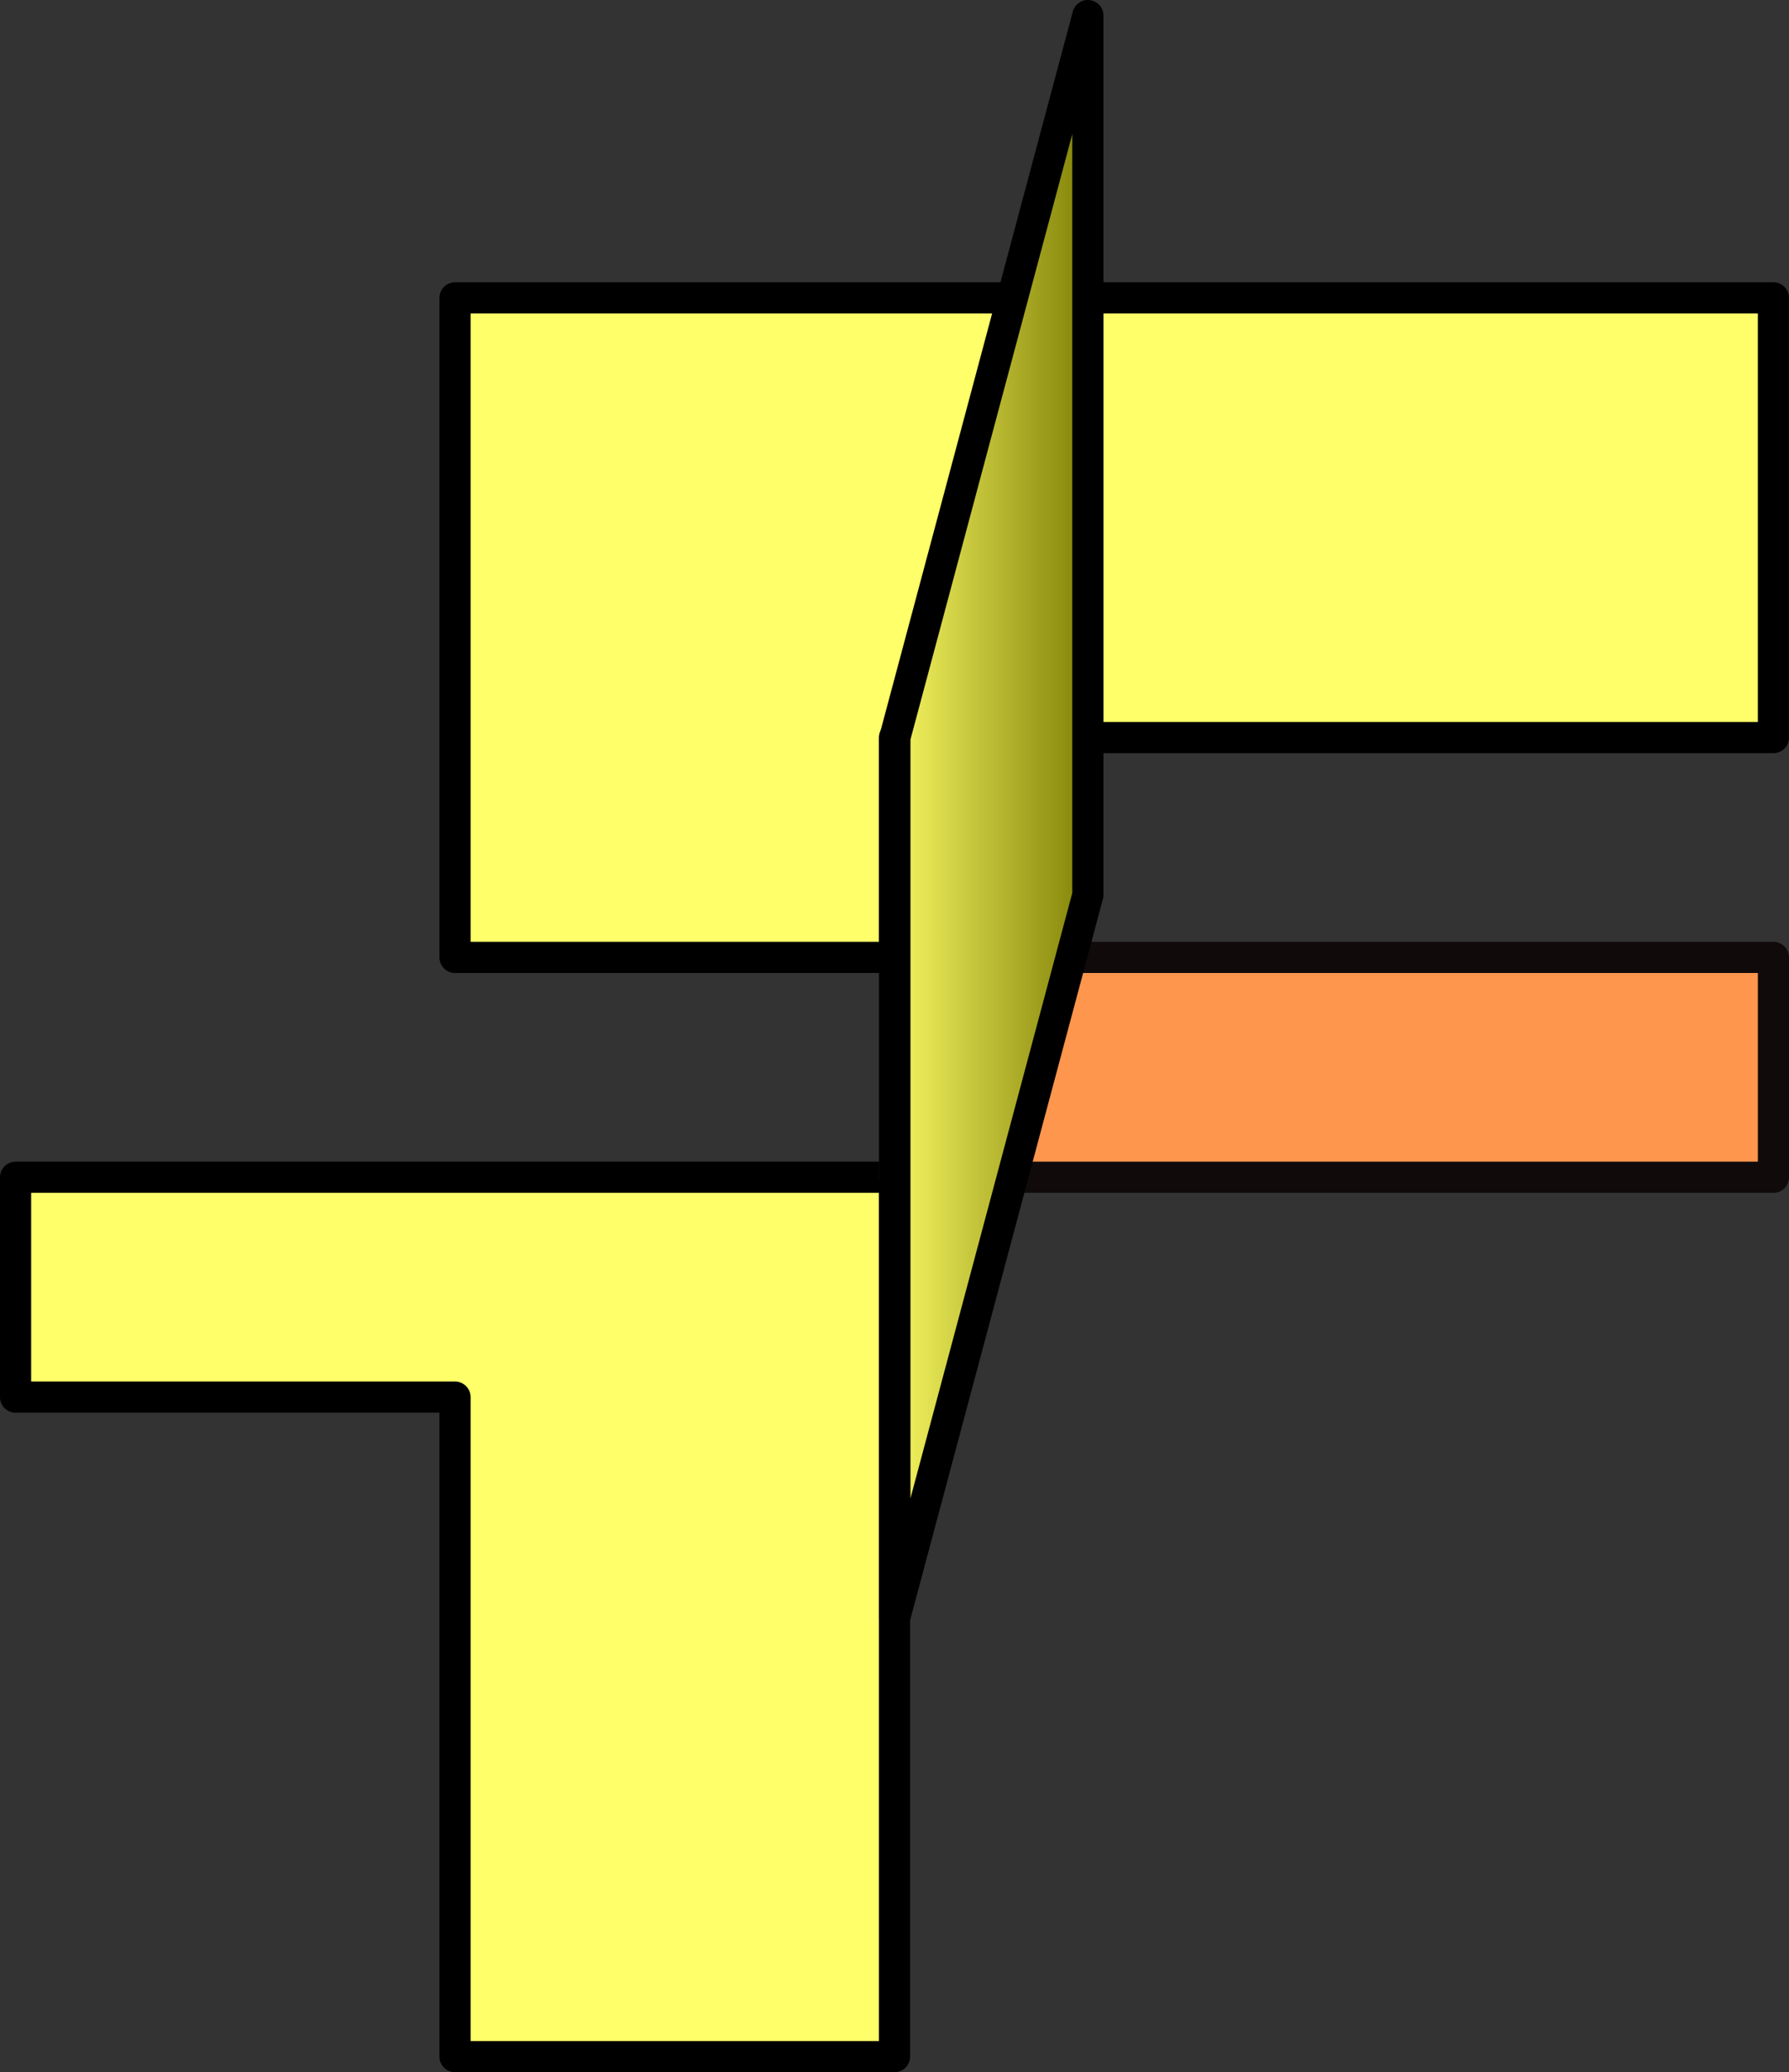 <?xml version="1.0" encoding="UTF-8" standalone="no"?>
<!-- Created with Inkscape (http://www.inkscape.org/) -->

<svg
   xmlns:dc="http://purl.org/dc/elements/1.1/"
   xmlns:cc="http://creativecommons.org/ns#"
   xmlns:rdf="http://www.w3.org/1999/02/22-rdf-syntax-ns#"
   xmlns:svg="http://www.w3.org/2000/svg"
   xmlns="http://www.w3.org/2000/svg"
   xmlns:xlink="http://www.w3.org/1999/xlink"
   xmlns:sodipodi="http://sodipodi.sourceforge.net/DTD/sodipodi-0.dtd"
   xmlns:inkscape="http://www.inkscape.org/namespaces/inkscape"
   width="172.333mm"
   height="199.513mm"
   viewBox="0 0 172.333 199.513"
   version="1.1"
   id="svg8"
   inkscape:version="0.92.4 (5da689c313, 2019-01-14)"
   sodipodi:docname="ink_f.svg">
  <rect x="0" y="0" width="172.333" height="199.513" fill="#333333" stroke="none"/>
  <defs
     id="defs2">
    <linearGradient
       inkscape:collect="always"
       xlink:href="#linearGradient9082"
       id="linearGradient9088"
       gradientUnits="userSpaceOnUse"
       x1="-154.202"
       y1="127.666"
       x2="-132.614"
       y2="127.666"
       gradientTransform="translate(258.574,-55.929)" />
    <linearGradient
       inkscape:collect="always"
       id="linearGradient9082">
      <stop
         style="stop-color:#ffff69;stop-opacity:1"
         offset="0"
         id="stop9078" />
      <stop
         style="stop-color:#787800;stop-opacity:1"
         offset="1"
         id="stop9080" />
    </linearGradient>
  </defs>
  <sodipodi:namedview
     id="base"
     pagecolor="#ffffff"
     bordercolor="#666666"
     borderopacity="1.0"
     inkscape:pageopacity="0.0"
     inkscape:pageshadow="2"
     inkscape:zoom="0.98994949"
     inkscape:cx="21.765331"
     inkscape:cy="417.55257"
     inkscape:document-units="mm"
     inkscape:current-layer="layer1"
     showgrid="true"
     inkscape:window-width="3840"
     inkscape:window-height="2066"
     inkscape:window-x="2869"
     inkscape:window-y="-11"
     inkscape:window-maximized="1"
     gridtolerance="10"
     fit-margin-top="0"
     fit-margin-left="0"
     fit-margin-right="0"
     fit-margin-bottom="0">
    <inkscape:grid
       type="xygrid"
       id="grid838"
       spacingx="10.583"
       spacingy="10.583"
       originx="-19.667"
       originy="-104.333" />
  </sodipodi:namedview>
  <g
     inkscape:label="レイヤー 1"
     inkscape:groupmode="layer"
     id="layer1"
     transform="translate(-19.667,6.847)">
    <path
       style="fill:#ffff69;fill-opacity:1;stroke:#000000;stroke-width:3;stroke-linecap:butt;stroke-linejoin:round;stroke-miterlimit:4;stroke-dasharray:none;stroke-opacity:1"
       d="m 21.167,106.5 h 84.667 v 84.667 H 63.5 v -63.5 h -42.333 z"
       id="path9474"
       inkscape:connector-curvature="0" />
    <rect
       style="opacity:1;fill:#ff964d;fill-opacity:1;stroke:#100a0b;stroke-width:3;stroke-linejoin:round;stroke-miterlimit:4;stroke-dasharray:none;stroke-opacity:1"
       id="rect9476"
       width="84.667"
       height="21.167"
       x="105.833"
       y="85.333" />
    <path
       style="fill:#ffff69;fill-opacity:1;stroke:#000000;stroke-width:3;stroke-linecap:round;stroke-linejoin:round;stroke-miterlimit:4;stroke-dasharray:none;stroke-opacity:1"
       d="M 63.5,21.833 V 85.333 H 105.833 V 64.167 h 84.667 V 21.833 H 63.5"
       id="path9478"
       inkscape:connector-curvature="0" />
    <path
       style="fill:none;stroke:#000000;stroke-width:2.55;stroke-linecap:butt;stroke-linejoin:round;stroke-miterlimit:4;stroke-dasharray:none;stroke-opacity:1"
       d="M 124.46,79.319 105.833,148.833"
       id="path9505"
       inkscape:connector-curvature="0" />
    <path
       style="fill:none;stroke:#000000;stroke-width:2.55;stroke-linecap:butt;stroke-linejoin:round;stroke-miterlimit:4;stroke-dasharray:none;stroke-opacity:1"
       d="m 124.46,-5.348 -18.626,69.514"
       id="path9505-6"
       inkscape:connector-curvature="0" />
    <path
       sodipodi:nodetypes="ccccc"
       inkscape:connector-curvature="0"
       d="m 105.872,148.823 18.588,-69.504 1e-5,-84.667 -18.588,69.504 z"
       style="fill:url(#linearGradient9088);fill-opacity:1;fill-rule:evenodd;stroke:#000000;stroke-width:3;stroke-linecap:butt;stroke-linejoin:round;stroke-miterlimit:4;stroke-dasharray:none;stroke-opacity:1"
       id="path9086" />
  </g>
</svg>
